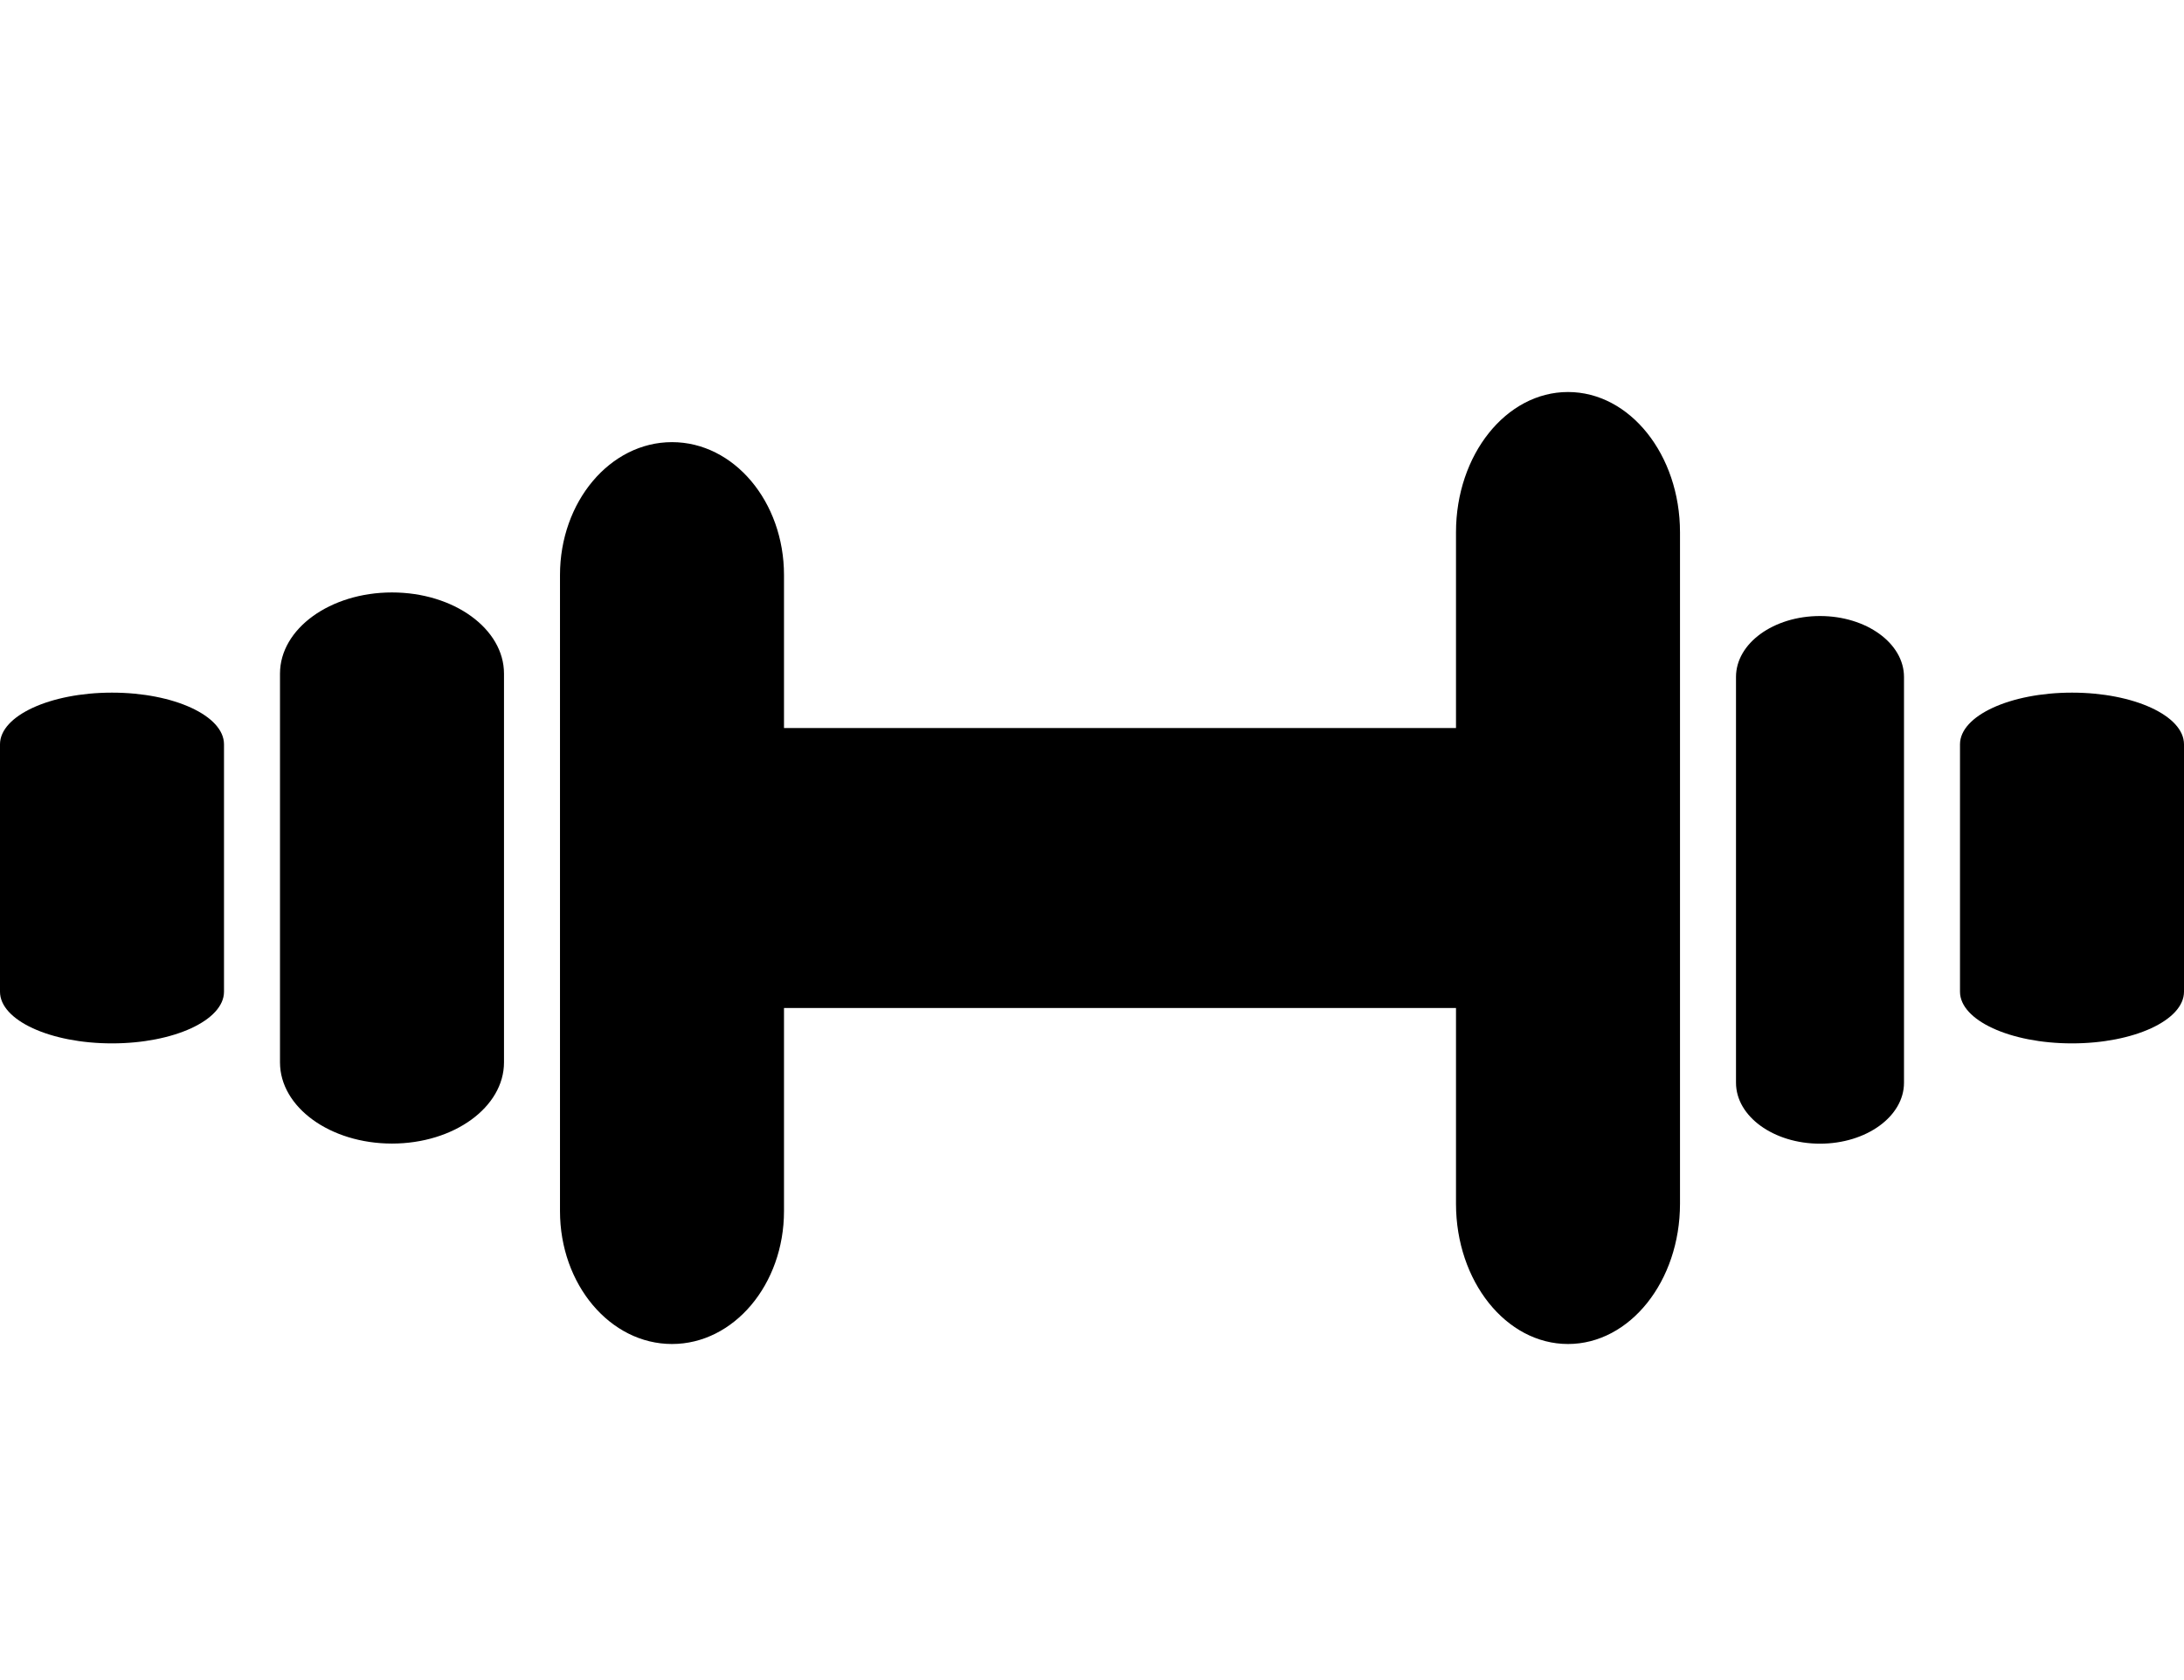 <svg viewBox="0 0 39 30" xmlns="http://www.w3.org/2000/svg"><path d="M37 12.368c-1.105 0-2 .413-2 .923v4.417c0 .51.895.923 2 .923s2-.413 2-.923v-4.417c0-.51-.895-.923-2-.923zm-35 0c-1.105 0-2 .413-2 .923v4.417c0 .51.895.923 2 .923s2-.413 2-.923v-4.417c0-.51-.895-.923-2-.923zm30.5-1.368c-.829 0-1.5.487-1.5 1.088v7.246c0 .601.672 1.088 1.5 1.088s1.5-.487 1.5-1.088v-7.246c0-.601-.672-1.088-1.5-1.088zm-25.5-.421c-1.105 0-2 .649-2 1.45v6.941c0 .801.896 1.45 2 1.45s2-.649 2-1.45v-6.941c0-.801-.895-1.45-2-1.45zm5-2.684c-1.105 0-2 1.063-2 2.373v11.358c0 1.311.896 2.373 2 2.373s2-1.063 2-2.373v-3.627h12v3.495c0 1.384.895 2.505 2 2.505s2-1.122 2-2.505v-11.989c0-1.384-.895-2.505-2-2.505s-2 1.121-2 2.505v3.495h-12v-2.732c0-1.311-.895-2.373-2-2.373z"/></svg>